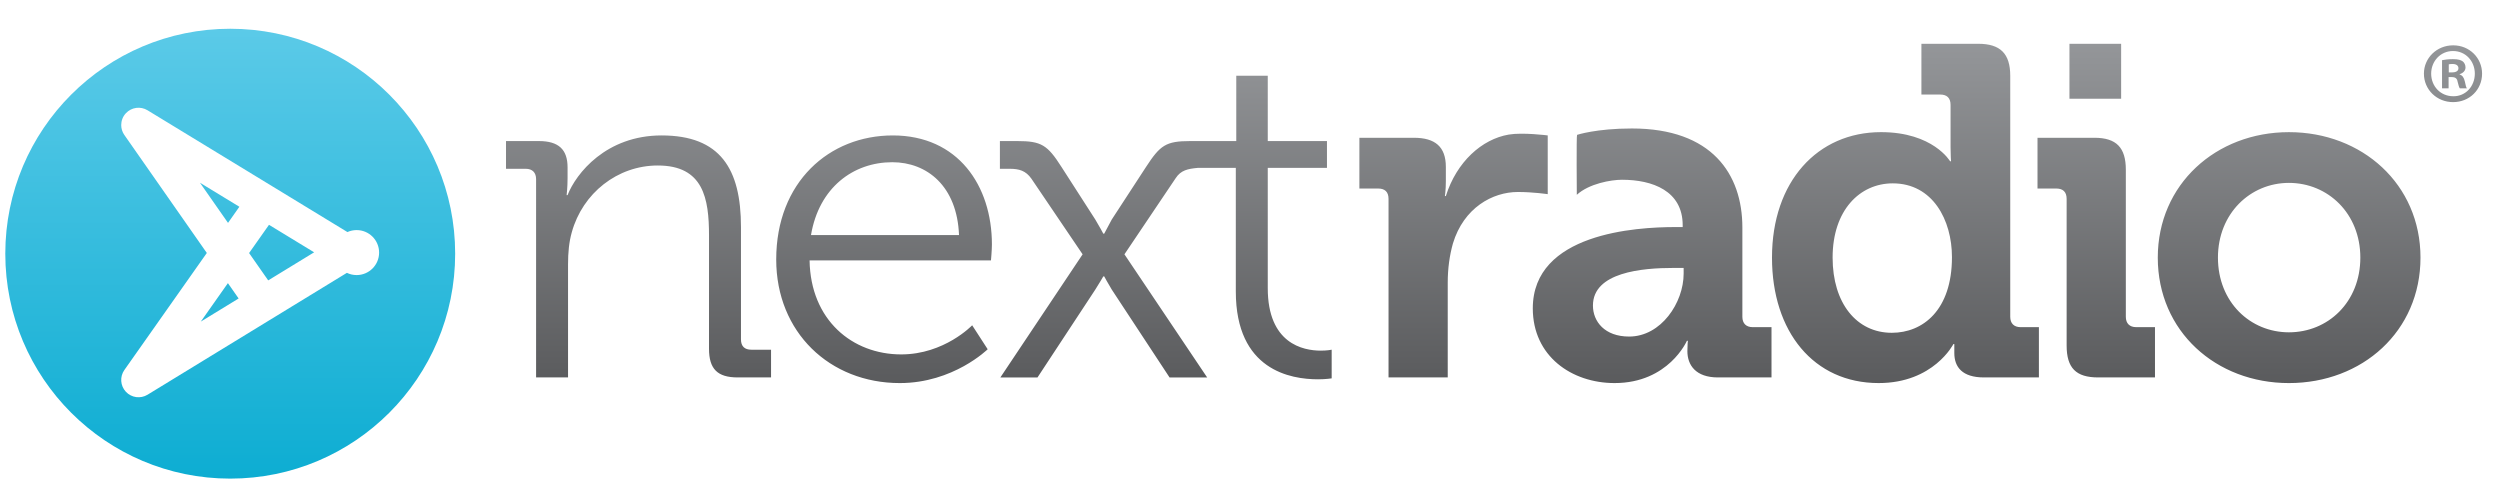 <?xml version="1.0" encoding="utf-8"?>
<!-- Generator: Adobe Illustrator 15.0.0, SVG Export Plug-In . SVG Version: 6.00 Build 0)  -->
<!DOCTYPE svg PUBLIC "-//W3C//DTD SVG 1.1//EN" "http://www.w3.org/Graphics/SVG/1.1/DTD/svg11.dtd">
<svg version="1.1" id="logo" xmlns="http://www.w3.org/2000/svg" xmlns:xlink="http://www.w3.org/1999/xlink" x="0px" y="0px"
	 width="910px" height="180px" viewBox="0 0 910 180" enable-background="new 0 0 910 180" xml:space="preserve">
<linearGradient id="text_1_" gradientUnits="userSpaceOnUse" x1="543.832" y1="15.939" x2="543.832" y2="139.438">
	<stop  offset="0" style="stop-color:#949699"/>
	<stop  offset="1" style="stop-color:#5A5B5D"/>
</linearGradient>
<path id="text" fill="url(#text_1_)" d="M273.478,127.294h7.184v10.09h-12.145c-7.355,0-10.436-3.077-10.436-10.433V85.729
	c0-13.513-2.051-25.488-18.643-25.488c-14.709,0-27.371,10.094-31.303,24.29c-1.026,3.594-1.368,7.525-1.368,11.632v41.222h-11.631
	V65.203c0-2.396-1.368-3.764-3.764-3.764h-7.185V51.348h11.973c7.185,0,10.435,3.079,10.435,9.579v3.935
	c0,3.423-0.342,6.156-0.342,6.156h0.342c3.078-7.865,14.026-21.721,34.208-21.721c21.381,0,28.909,12.144,28.909,33.354v40.88
	C269.713,126.096,271.083,127.294,273.478,127.294z M361.055,88.978c0,2.053-0.342,5.817-0.342,5.817h-66.025
	c0.342,21.723,15.566,34.21,33.354,34.21c15.736,0,25.828-10.604,25.828-10.604l5.645,8.724c0,0-12.485,12.313-31.987,12.313
	c-25.485,0-44.987-18.476-44.987-44.984c0-28.223,19.332-45.158,42.421-45.158C348.739,49.295,361.055,67.597,361.055,88.978z
	 M349.081,85.558c-0.684-17.789-11.632-26.512-24.29-26.512c-14.198,0-26.683,9.238-29.59,26.512H349.081z M461.465,104.887V61.098
	h21.552v-9.75h-21.552V27.571h-11.463v23.776h-16.763c-8.895,0-10.945,1.539-16.077,9.408l-12.487,19.156
	c-1.197,2.223-2.738,5.132-2.738,5.132h-0.342c0,0-1.54-2.909-2.907-5.132l-12.316-19.156c-5.129-8.041-7.355-9.408-16.079-9.408
	h-6.328v10.092h3.593c3.419,0,5.816,0.686,7.869,3.594l18.643,27.537l-29.933,44.813h13.514l21.039-31.983
	c1.538-2.396,2.907-4.791,2.907-4.791h0.342c0,0,1.368,2.567,2.738,4.791l21.037,31.983h13.687L409.295,92.57l18.646-27.71
	c1.88-2.908,4.445-3.421,8.036-3.749l13.857-0.015v44.985c0,28.735,20.012,31.987,29.933,31.987c2.908,0,4.96-0.344,4.96-0.344
	v-10.433c0,0-1.542,0.341-3.935,0.341C474.292,127.635,461.465,125.072,461.465,104.887z M563.372,49.295
	c0,0-9.142-1.177-14.209-0.306c-9.751,1.672-18.938,9.885-22.873,22.37h-0.341c0,0,0.341-2.223,0.341-5.473v-5.131
	c0-7.355-3.932-10.606-11.631-10.606h-19.841v18.475h6.842c2.396,0,3.766,1.197,3.766,3.763v64.997h21.548v-34.55
	c0-5.132,0.686-9.923,1.885-14.2c3.931-12.999,14.413-18.75,23.649-18.75c5.57,0,10.864,0.792,10.864,0.792V49.295L563.372,49.295z
	 M637.985,119.084h6.843v18.301h-19.502c-8.038,0-11.119-4.447-11.119-9.578c0-2.223,0.178-3.763,0.178-3.763h-0.346
	c0,0-6.67,15.394-26.34,15.394c-15.567,0-29.763-9.75-29.763-27.193c0-27.369,37.627-29.594,51.826-29.594h2.735v-0.684
	c0-12.486-10.982-16.537-22.102-16.537c-3.936,0-11.981,1.392-16.438,5.478c0,0-0.183-21.777,0.096-21.822
	c0,0,6.965-2.323,19.965-2.323c29.08,0,40.203,16.562,40.203,36.062v32.498C634.223,117.714,635.591,119.084,637.985,119.084z
	 M612.845,97.529h-3.768c-11.286,0-29.248,1.541-29.248,13.685c0,5.817,4.276,11.292,13.173,11.292
	c11.632,0,19.843-12.316,19.843-22.922V97.529z M735.489,119.084h6.671v18.301h-20.016c-7.865,0-10.773-3.762-10.773-8.894
	c0-1.882,0-3.249,0-3.249h-0.341c0,0-7.185,14.195-27.199,14.195c-23.609,0-38.826-18.644-38.826-45.67
	c0-27.709,16.589-45.668,39.681-45.668c18.988,0,25.146,10.603,25.146,10.603h0.346c0,0-0.173-2.223-0.173-5.131V38.18
	c0-2.567-1.368-3.766-3.763-3.766h-6.848V15.939h20.7c8.038,0,11.634,3.593,11.634,11.632v87.748
	C731.729,117.714,733.095,119.084,735.489,119.084z M710.513,93.598c0-13.516-7.012-26.856-21.547-26.856
	c-11.978,0-21.896,9.752-21.896,27.026c0,16.592,8.72,27.369,21.547,27.369C699.907,121.139,710.513,112.925,710.513,93.598z
	 M772.094,15.939h-18.814v20.012h18.814V15.939z M773.803,115.318V61.781c0-8.039-3.417-11.632-11.455-11.632h-20.695v18.475h6.838
	c2.395,0,3.763,1.197,3.763,3.763v53.365c0,8.214,3.421,11.632,11.459,11.632h20.701v-18.301h-6.843
	C775.175,119.084,773.803,117.714,773.803,115.318z M881.058,93.768c0,26.855-21.215,45.67-47.896,45.67
	c-26.513,0-47.729-18.813-47.729-45.67c0-26.684,21.216-45.667,47.729-45.667C859.843,48.099,881.058,67.084,881.058,93.768z
	 M859.162,93.768c0-16.08-11.801-27.196-26-27.196c-14.026,0-25.831,11.116-25.831,27.196c0,16.252,11.805,27.195,25.831,27.195
	C847.361,120.963,859.162,110.02,859.162,93.768z M892.987,16.502c5.901,0,10.488,4.587,10.488,10.302
	c0,5.843-4.587,10.367-10.553,10.367c-5.906,0-10.616-4.523-10.616-10.367c0-5.715,4.71-10.302,10.616-10.302H892.987z
	 M892.86,18.574c-4.525,0-7.915,3.708-7.915,8.23c0,4.587,3.39,8.23,8.042,8.23c4.521,0.062,7.852-3.643,7.852-8.23
	c0-4.522-3.33-8.23-7.915-8.23H892.86z M891.288,32.144h-2.386V21.905c0.942-0.189,2.263-0.377,3.958-0.377
	c1.946,0,2.825,0.313,3.58,0.815c0.562,0.441,1.005,1.257,1.005,2.199c0,1.194-0.88,2.073-2.137,2.449v0.127
	c1.01,0.313,1.572,1.129,1.887,2.512c0.312,1.57,0.502,2.198,0.754,2.512h-2.576c-0.312-0.376-0.504-1.255-0.818-2.45
	c-0.186-1.131-0.812-1.632-2.133-1.632h-1.134V32.144L891.288,32.144z M891.352,26.364h1.133c1.321,0,2.386-0.44,2.386-1.506
	c0-0.942-0.688-1.571-2.199-1.571c-0.627,0-1.065,0.062-1.317,0.125v2.952H891.352z"/>
<linearGradient id="mark_1_" gradientUnits="userSpaceOnUse" x1="329.805" y1="-110.465" x2="329.805" y2="-274.218" gradientTransform="matrix(1 0 0 -1 -246 -100)">
	<stop  offset="0" style="stop-color:#5BCAE8"/>
	<stop  offset="1" style="stop-color:#0DADD2"/>
</linearGradient>
<path id="mark" fill="url(#mark_1_)" d="M114.345,91.84l-16.718,10.221l-6.957-9.951l7.244-10.279L114.345,91.84z M72.786,66.52
	l10.212,14.609l4.135-5.869L72.786,66.52z M82.956,103.061l-9.862,14l13.764-8.416L82.956,103.061z M83.804,174.218
	c-45.218,0-81.876-36.655-81.876-81.876c0-45.219,36.658-81.877,81.876-81.877c45.219,0,81.876,36.659,81.876,81.877
	C165.681,137.562,129.023,174.218,83.804,174.218z M53.706,143.677l72.561-44.362c1.072,0.516,2.271,0.812,3.541,0.812
	c4.522,0,8.188-3.666,8.188-8.188c0-4.522-3.666-8.189-8.188-8.189c-1.194,0-2.324,0.261-3.347,0.72L53.698,40.14
	c-2.544-1.552-5.83-1.106-7.869,1.067c-1.129,1.203-1.707,2.754-1.707,4.313c0,1.255,0.375,2.518,1.136,3.606L75.281,92.08
	l-30.009,42.594c-1.721,2.441-1.489,5.756,0.552,7.936C47.867,144.789,51.158,145.234,53.706,143.677z"/>
</svg>
